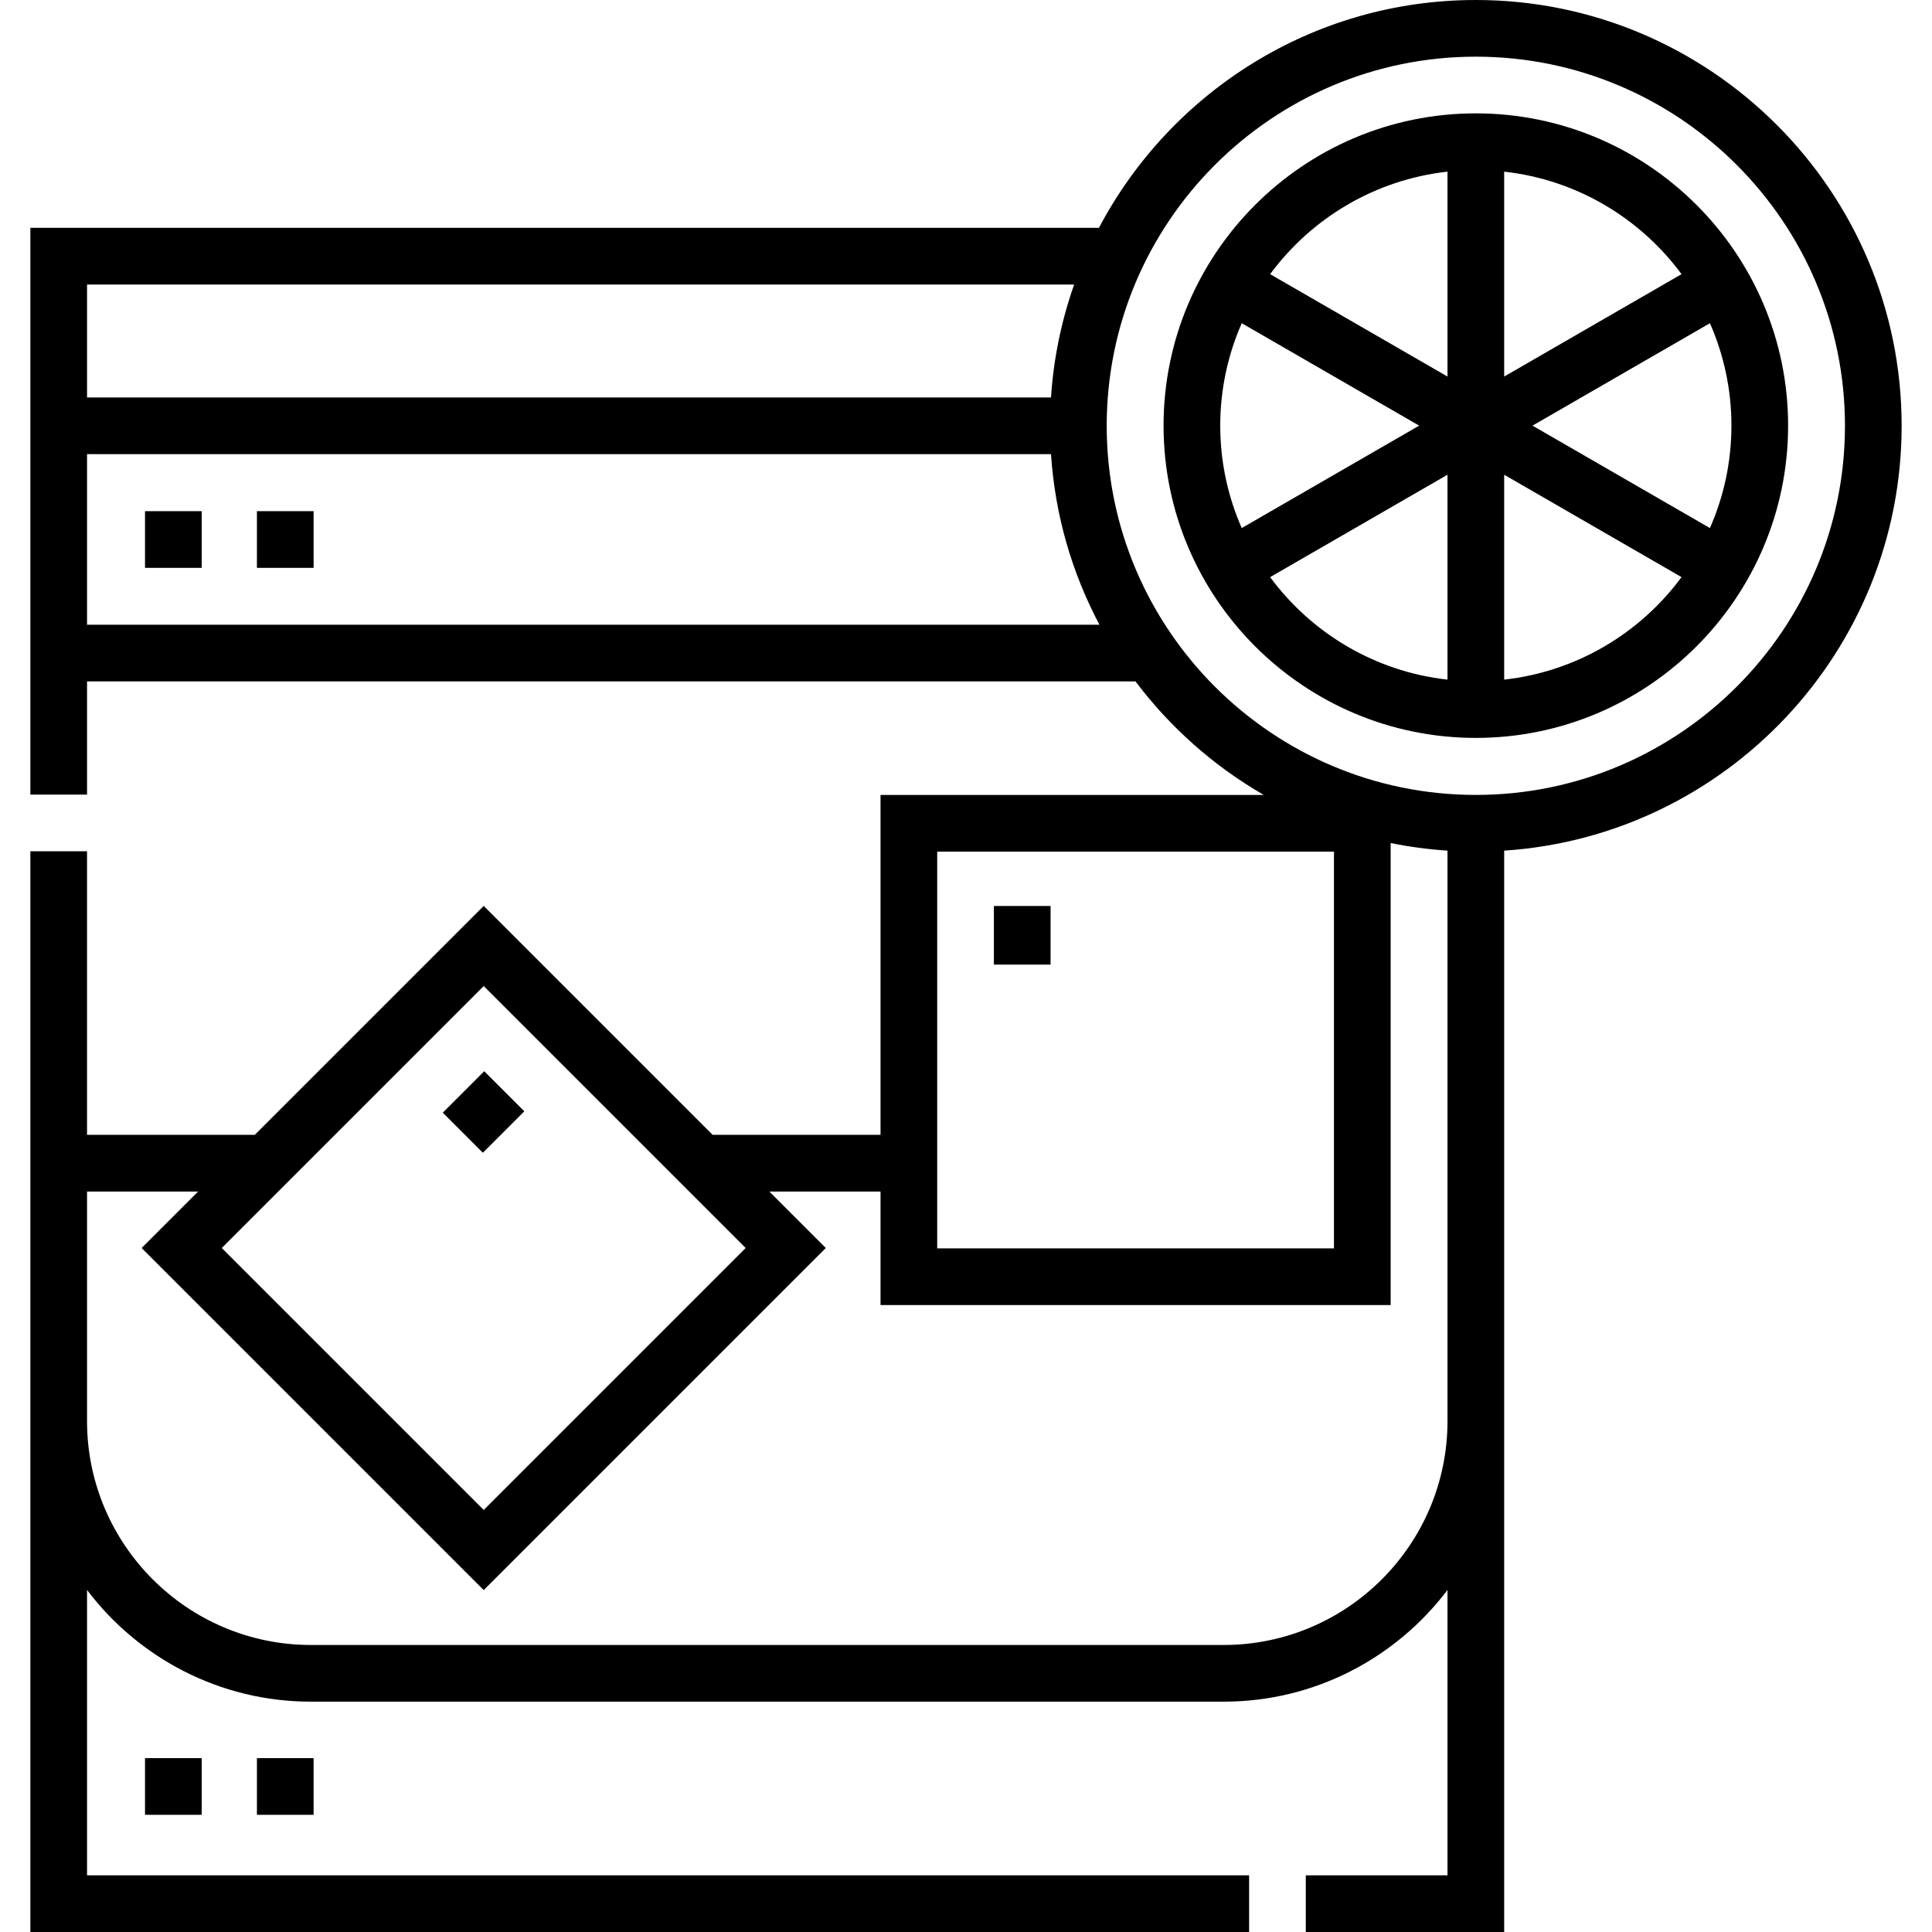 <svg id="Capa_1" enable-background="new 0 0 512 512" height="512" viewBox="0 0 512 512" width="512" xmlns="http://www.w3.org/2000/svg"><g><path d="m391.111 0c-43.293 0-80.963 24.511-99.88 60.381h-283.185v150.188h15.021v-29.989h277.852c9.164 12.171 20.728 22.437 33.986 30.085h-101.556v90.083h-44.488l-60.67-60.67-60.67 60.67h-44.454v-75.158h-15.021v286.41h322.982v-15.021h-307.961v-75.624c13.585 17.967 35.123 29.603 59.333 29.603h241.869c24.209 0 45.747-11.635 59.333-29.603v75.624h-37.552v15.021h52.573v-286.57c58.733-3.879 105.332-52.89 105.332-112.587-.001-62.222-50.622-112.843-112.844-112.843zm-368.044 75.402h261.595c-3.339 9.467-5.449 19.506-6.137 29.93h-255.458zm0 90.157v-45.206h255.458c1.073 16.24 5.594 31.55 12.841 45.206zm225.303 60.127h105.146v105.146h-105.146zm-120.179 35.634 69.417 69.417-69.417 69.417-69.417-69.417zm255.41 115.284c0 32.716-26.617 59.333-59.333 59.333h-241.869c-32.716 0-59.333-26.617-59.333-59.333v-60.835h29.434l-14.968 14.968 90.659 90.659 90.66-90.659-14.968-14.968h29.467v30.085h135.188v-122.438c4.913 1.002 9.943 1.676 15.063 2.014zm7.51-165.939c-53.939 0-97.822-43.883-97.822-97.822s43.883-97.822 97.822-97.822 97.822 43.883 97.822 97.822-43.883 97.822-97.822 97.822z"/><path d="m391.111 30.042c-45.632 0-82.756 37.124-82.756 82.756s37.124 82.756 82.756 82.756 82.756-37.124 82.756-82.756-37.124-82.756-82.756-82.756zm-62.038 109.902c-3.654-8.317-5.696-17.495-5.696-27.146s2.043-18.829 5.696-27.146l47.018 27.146zm54.528 40.163c-19.234-2.132-36.061-12.344-47.003-27.163l47.003-27.137zm0-80.317-47.003-27.138c10.942-14.819 27.77-25.031 47.003-27.163zm15.021-54.301c19.234 2.132 36.061 12.344 47.003 27.163l-47.003 27.138zm0 134.618v-54.3l47.003 27.137c-10.942 14.818-27.769 25.031-47.003 27.163zm7.51-67.309 47.018-27.146c3.653 8.317 5.696 17.495 5.696 27.146s-2.043 18.829-5.696 27.146z"/><path d="m120.422 287.193h15.537v15.021h-15.537z" transform="matrix(.707 -.707 .707 .707 -170.841 176.962)"/><path d="m263.391 240.094h15.021v15.538h-15.021z"/><path d="m38.429 465.925h15.021v15.021h-15.021z"/><path d="m68.087 465.925h15.021v15.021h-15.021z"/><path d="m38.429 135.465h15.021v15.021h-15.021z"/><path d="m68.087 135.465h15.021v15.021h-15.021z"/></g></svg>